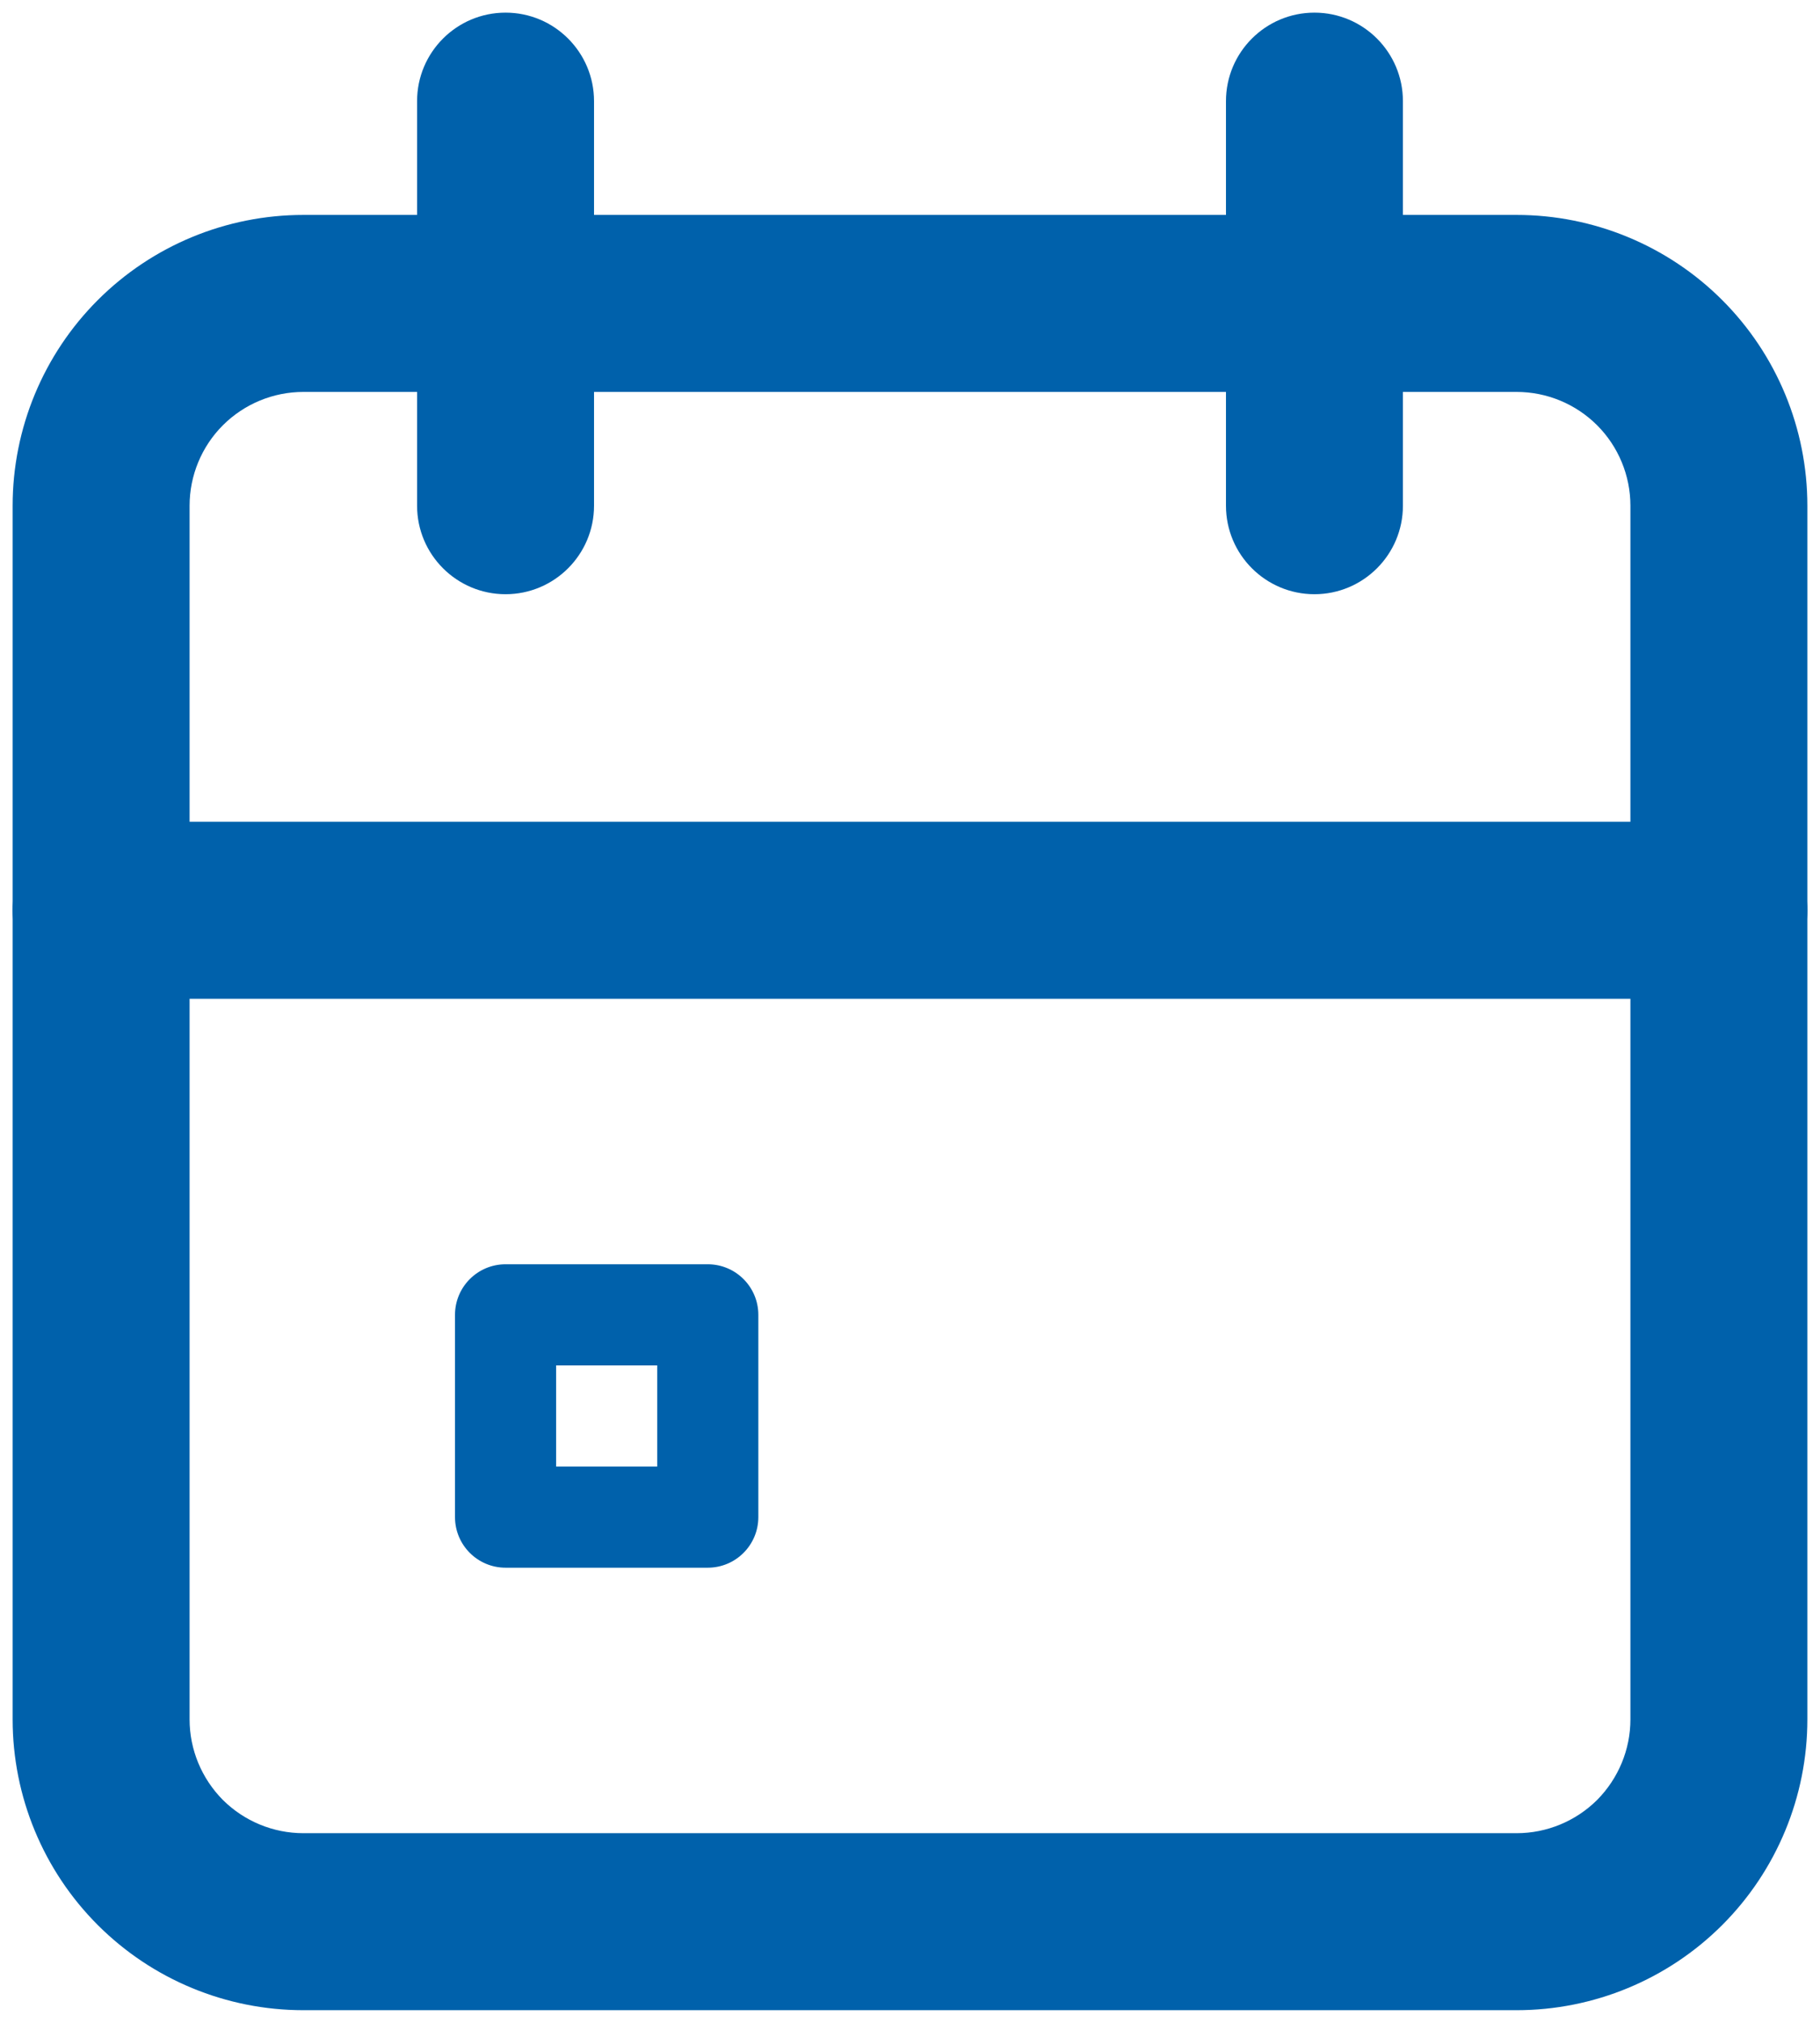 <svg width="18" height="20" viewBox="0 0 18 20" fill="none" xmlns="http://www.w3.org/2000/svg">
<path fill-rule="evenodd" clip-rule="evenodd" d="M3 3.875C2.702 3.875 2.415 3.994 2.204 4.205C1.994 4.415 1.875 4.702 1.875 5V17C1.875 17.298 1.994 17.584 2.204 17.796C2.415 18.006 2.702 18.125 3 18.125H15C15.298 18.125 15.585 18.006 15.796 17.796C16.006 17.584 16.125 17.298 16.125 17V5C16.125 4.702 16.006 4.415 15.796 4.205C15.585 3.994 15.298 3.875 15 3.875H3ZM0.967 2.967C1.506 2.428 2.237 2.125 3 2.125H15C15.762 2.125 16.494 2.428 17.033 2.967C17.572 3.506 17.875 4.237 17.875 5V17C17.875 17.762 17.572 18.494 17.033 19.033C16.494 19.572 15.762 19.875 15 19.875H3C2.237 19.875 1.506 19.572 0.967 19.033C0.428 18.494 0.125 17.762 0.125 17V5C0.125 4.237 0.428 3.506 0.967 2.967Z" fill="#0061AB"/>
<path fill-rule="evenodd" clip-rule="evenodd" d="M13 0.125C13.483 0.125 13.875 0.517 13.875 1V5C13.875 5.483 13.483 5.875 13 5.875C12.517 5.875 12.125 5.483 12.125 5V1C12.125 0.517 12.517 0.125 13 0.125Z" fill="#0061AB"/>
<path fill-rule="evenodd" clip-rule="evenodd" d="M5 0.125C5.483 0.125 5.875 0.517 5.875 1V5C5.875 5.483 5.483 5.875 5 5.875C4.517 5.875 4.125 5.483 4.125 5V1C4.125 0.517 4.517 0.125 5 0.125Z" fill="#0061AB"/>
<path fill-rule="evenodd" clip-rule="evenodd" d="M0.125 9C0.125 8.517 0.517 8.125 1 8.125H17C17.483 8.125 17.875 8.517 17.875 9C17.875 9.483 17.483 9.875 17 9.875H1C0.517 9.875 0.125 9.483 0.125 9Z" fill="#0061AB"/>
<path fill-rule="evenodd" clip-rule="evenodd" d="M4.5 13C4.5 12.724 4.724 12.5 5 12.5H7C7.276 12.5 7.5 12.724 7.5 13V15C7.5 15.276 7.276 15.5 7 15.5H5C4.724 15.5 4.5 15.276 4.5 15V13ZM5.5 13.5V14.5H6.5V13.5H5.5Z" fill="#0061AB"/>
</svg>

